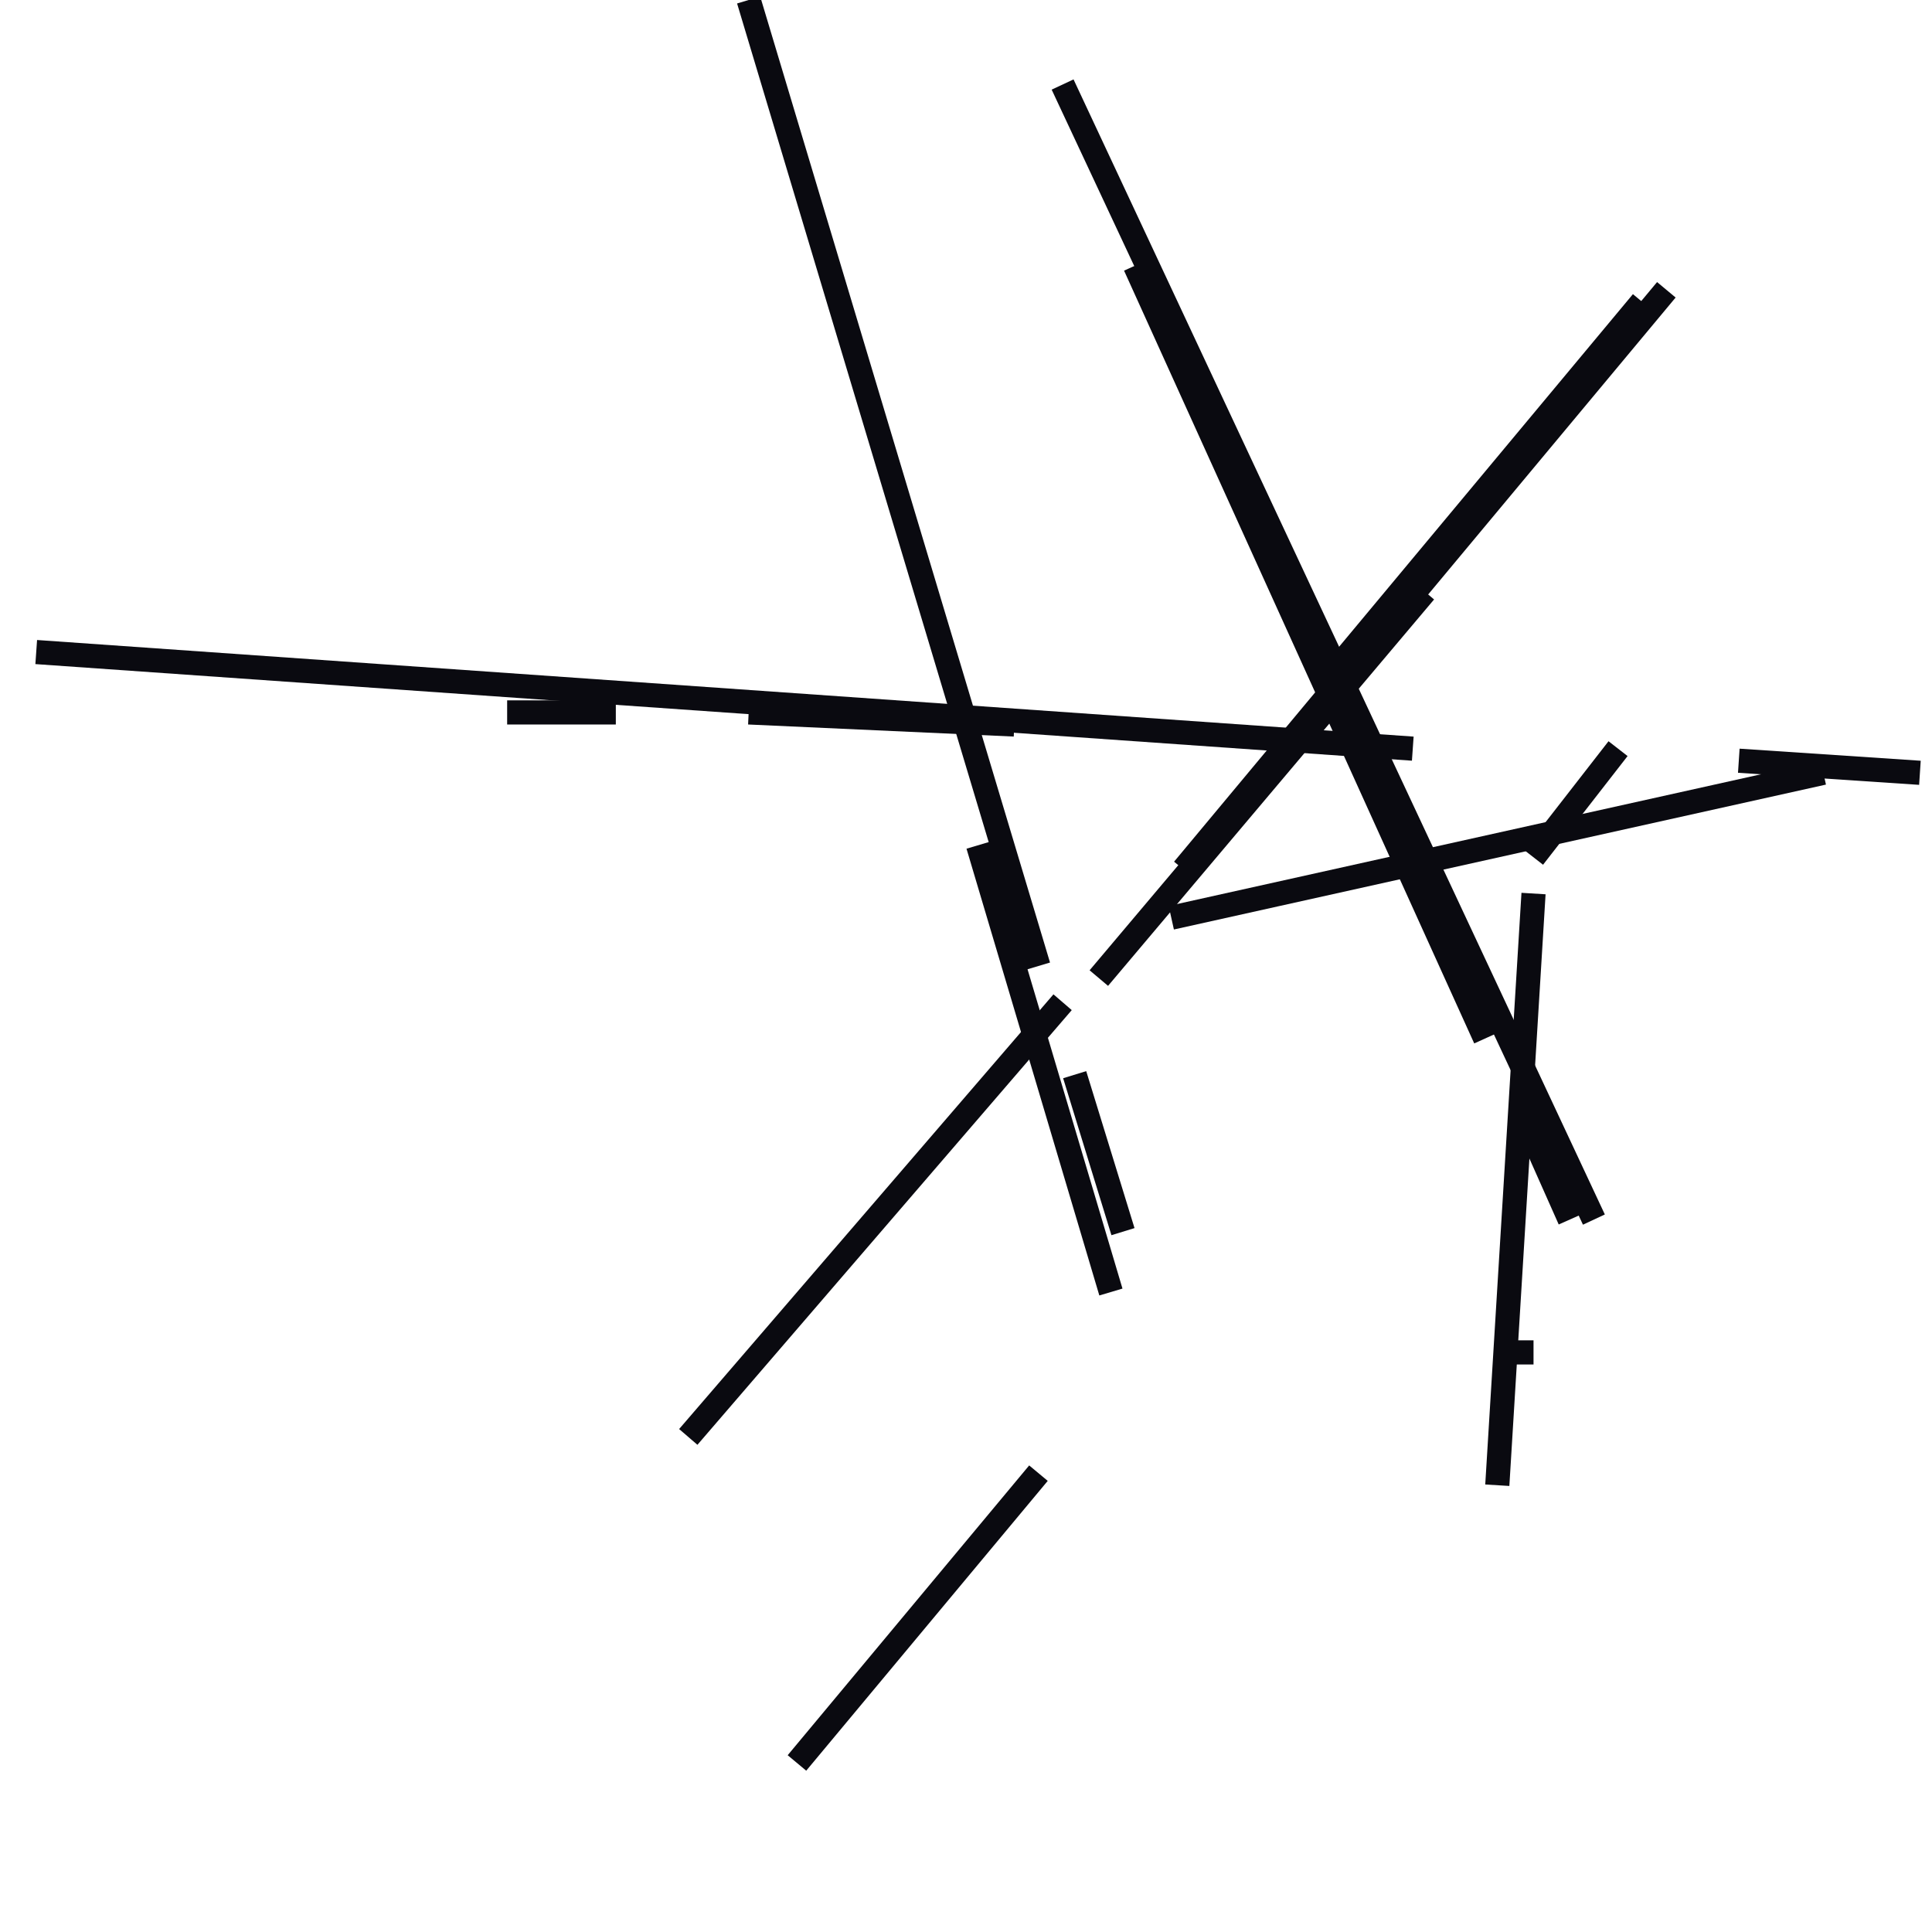 <?xml version="1.0" encoding="utf-8" ?>
<svg baseProfile="full" height="160" version="1.1" width="160" xmlns="http://www.w3.org/2000/svg" xmlns:ev="http://www.w3.org/2001/xml-events" xmlns:xlink="http://www.w3.org/1999/xlink"><defs /><line stroke="rgb(10,10,16)" stroke-width="2" x1="3" x2="117" y1="54" y2="62" /><line stroke="rgb(10,10,16)" stroke-width="2" x1="62" x2="86" y1="0" y2="80" /><line stroke="rgb(10,10,16)" stroke-width="2" x1="98" x2="138" y1="72" y2="24" /><line stroke="rgb(10,10,16)" stroke-width="2" x1="88" x2="132" y1="7" y2="101" /><line stroke="rgb(10,10,16)" stroke-width="2" x1="57" x2="88" y1="119" y2="83" /><line stroke="rgb(10,10,16)" stroke-width="2" x1="89" x2="93" y1="89" y2="102" /><line stroke="rgb(10,10,16)" stroke-width="2" x1="124" x2="127" y1="123" y2="74" /><line stroke="rgb(10,10,16)" stroke-width="2" x1="62" x2="84" y1="59" y2="60" /><line stroke="rgb(10,10,16)" stroke-width="2" x1="97" x2="151" y1="76" y2="64" /><line stroke="rgb(10,10,16)" stroke-width="2" x1="91" x2="118" y1="81" y2="49" /><line stroke="rgb(10,10,16)" stroke-width="2" x1="126" x2="130" y1="92" y2="101" /><line stroke="rgb(10,10,16)" stroke-width="2" x1="94" x2="123" y1="22" y2="86" /><line stroke="rgb(10,10,16)" stroke-width="2" x1="111" x2="136" y1="55" y2="25" /><line stroke="rgb(10,10,16)" stroke-width="2" x1="127" x2="134" y1="71" y2="62" /><line stroke="rgb(10,10,16)" stroke-width="2" x1="66" x2="86" y1="146" y2="122" /><line stroke="rgb(10,10,16)" stroke-width="2" x1="144" x2="159" y1="63" y2="64" /><line stroke="rgb(10,10,16)" stroke-width="2" x1="42" x2="51" y1="59" y2="59" /><line stroke="rgb(10,10,16)" stroke-width="2" x1="81" x2="92" y1="70" y2="107" /><line stroke="rgb(10,10,16)" stroke-width="2" x1="126" x2="126" y1="113" y2="111" /></svg>